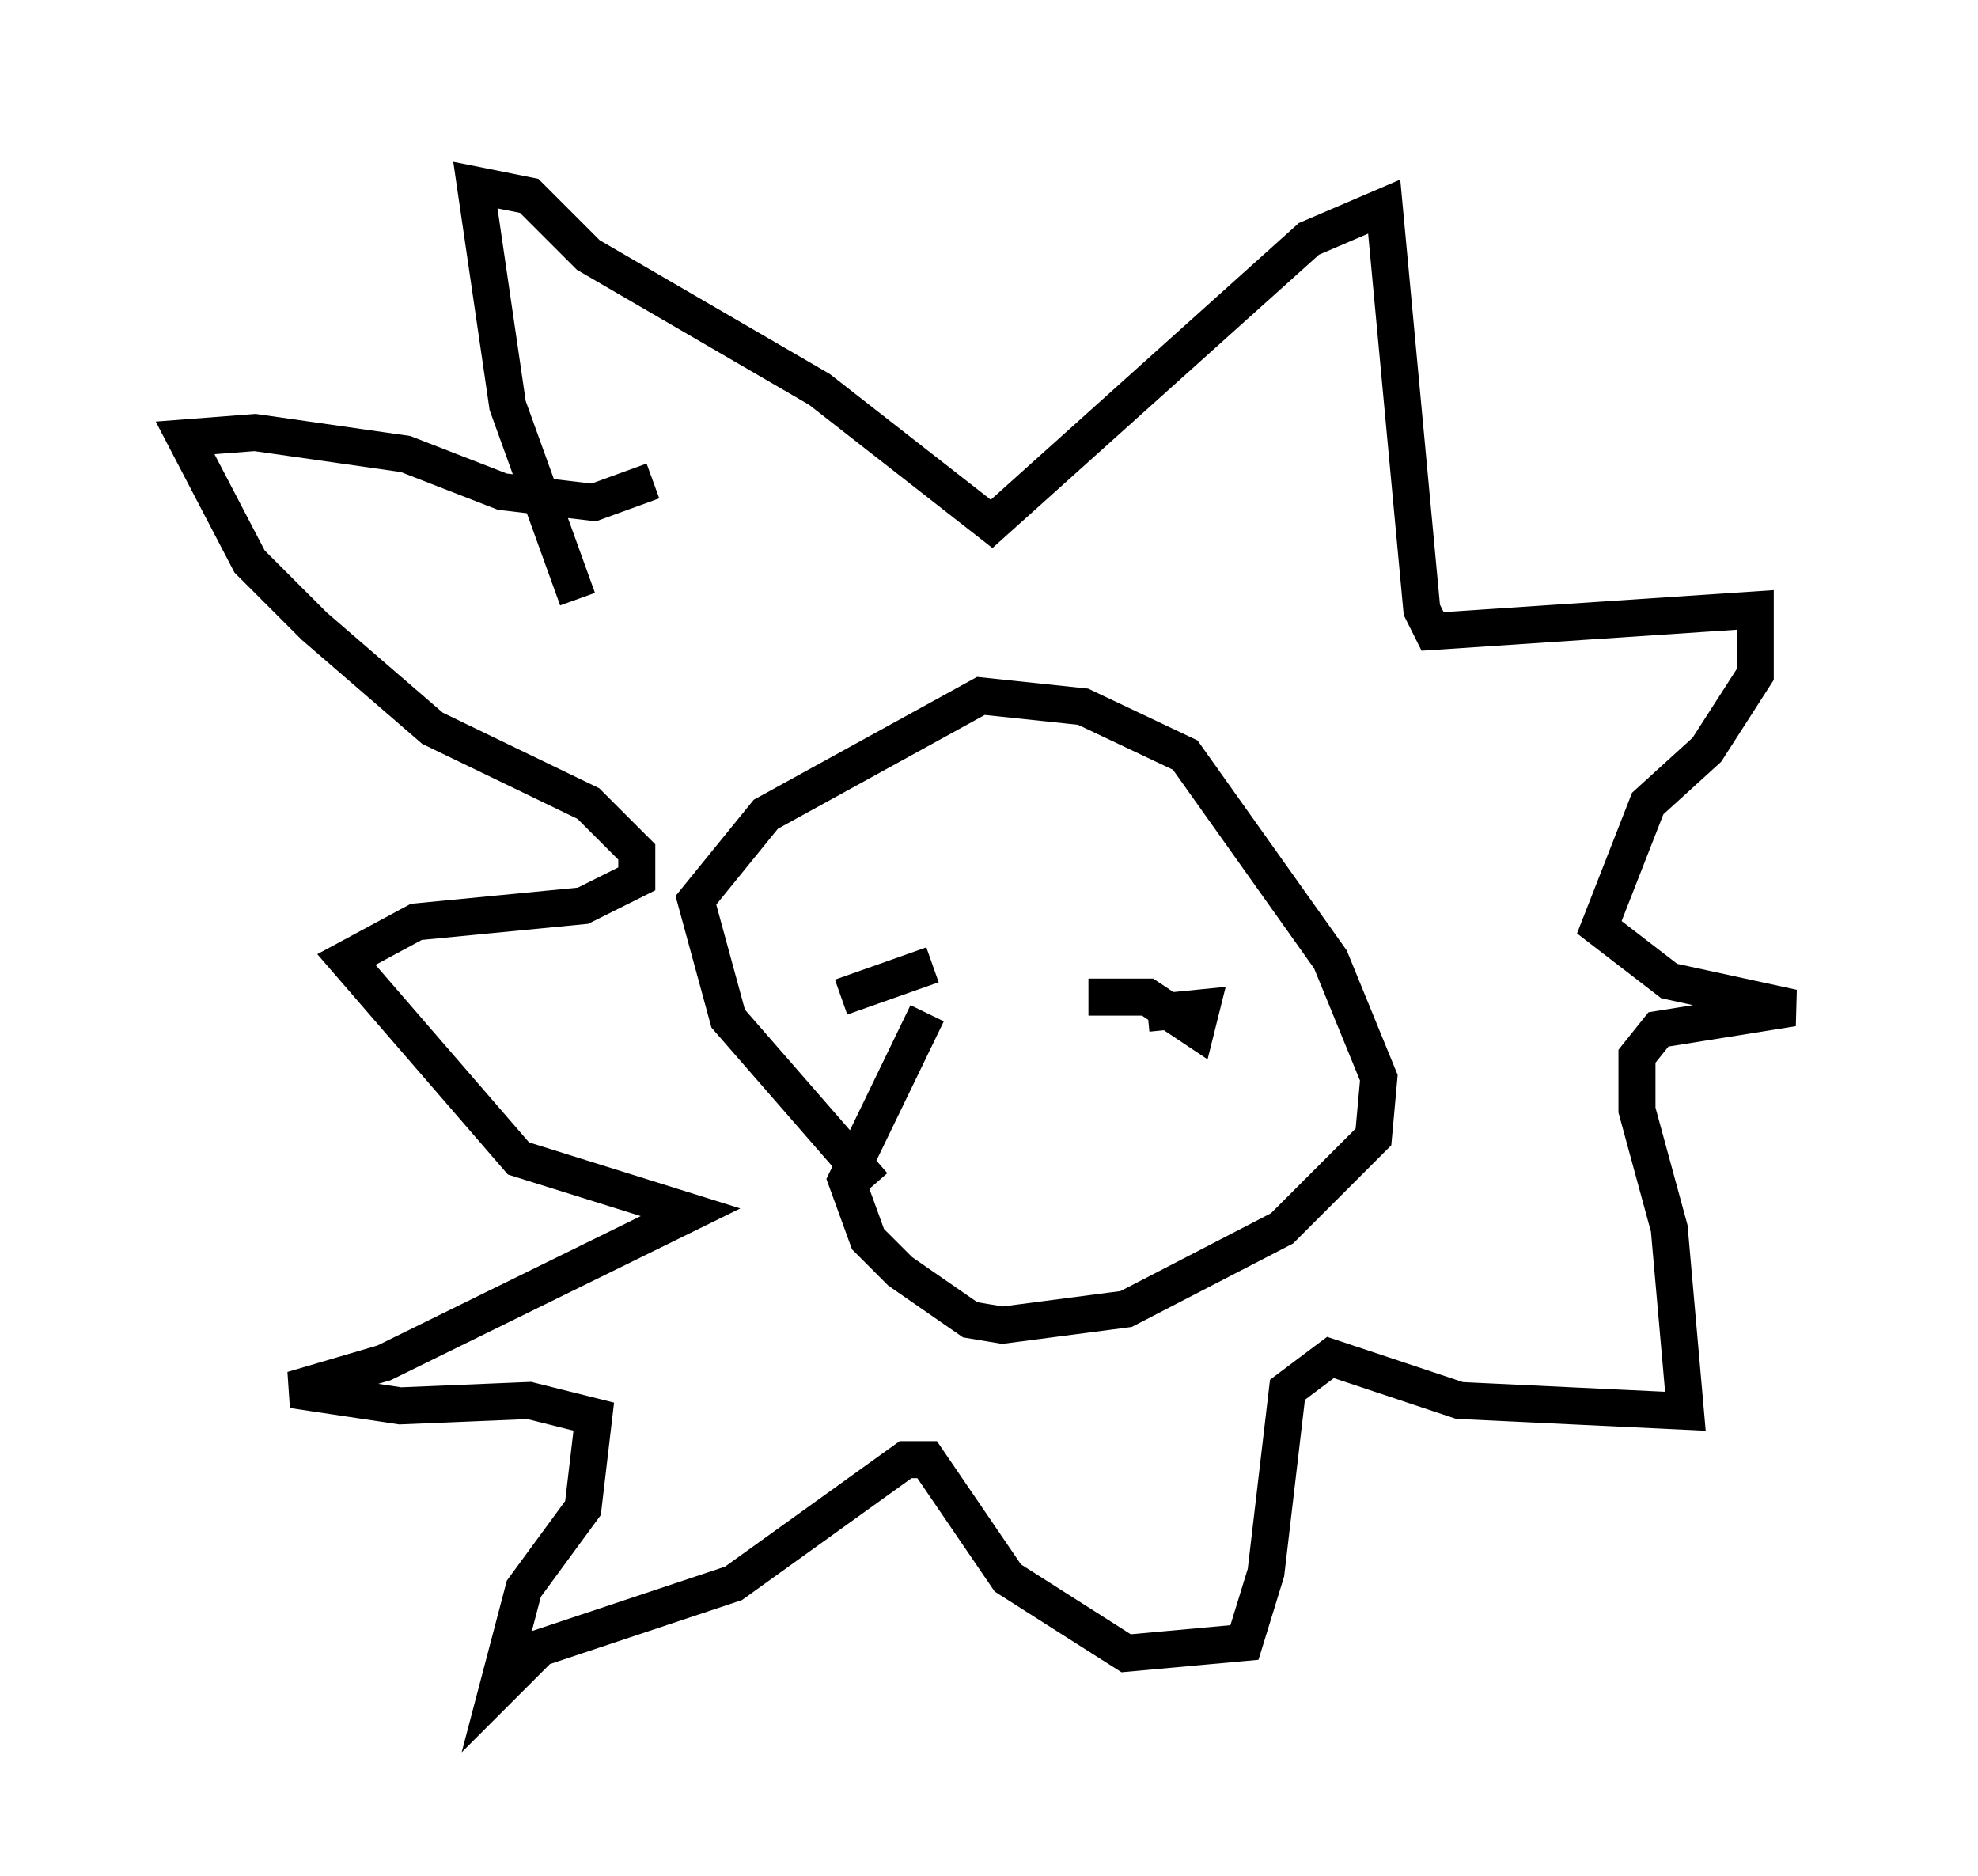 <?xml version="1.0" encoding="utf-8" ?>
<svg baseProfile="full" height="50.67" version="1.1" width="53.43" xmlns="http://www.w3.org/2000/svg" xmlns:ev="http://www.w3.org/2001/xml-events" xmlns:xlink="http://www.w3.org/1999/xlink"><defs /><rect fill="white" height="50.67" width="53.43" x="0" y="0" /><path d="M24.899, 32.743 m-1.307, -0.726 l-3.922, -4.503 -0.872, -3.196 l1.888, -2.324 5.81, -3.196 l2.76, 0.291 2.76, 1.307 l3.922, 5.52 1.307, 3.196 l-0.145, 1.598 -2.469, 2.469 l-4.212, 2.179 -3.341, 0.436 l-0.872, -0.145 -1.888, -1.307 l-0.872, -0.872 -0.581, -1.598 l2.179, -4.503 m5.665, -1.162 l0.0, 0.0 m-7.989, 0.726 l2.469, -0.872 m4.212, 0.872 l1.598, 0.0 1.307, 0.872 l0.145, -0.581 -1.453, 0.145 m-13.073, -5.084 l0.0, 0.0 m-2.324, -6.101 l-1.888, -5.229 -0.872, -5.955 l1.453, 0.291 1.598, 1.598 l6.246, 3.631 4.648, 3.631 l8.57, -7.698 2.034, -0.872 l1.017, 10.894 0.291, 0.581 l8.715, -0.581 0.0, 1.743 l-1.307, 2.034 -1.598, 1.453 l-1.307, 3.341 1.888, 1.453 l3.341, 0.726 -3.631, 0.581 l-0.581, 0.726 0.0, 1.453 l0.872, 3.196 0.436, 4.939 l-6.101, -0.291 -3.486, -1.162 l-1.162, 0.872 -0.581, 4.939 l-0.581, 1.888 -3.196, 0.291 l-3.196, -2.034 -2.179, -3.196 l-0.581, 0.0 -4.648, 3.341 l-5.229, 1.743 -1.162, 1.162 l0.726, -2.76 1.598, -2.179 l0.291, -2.469 -1.743, -0.436 l-3.486, 0.145 -2.905, -0.436 l2.469, -0.726 8.279, -4.067 l-4.648, -1.453 -4.648, -5.374 l1.888, -1.017 4.503, -0.436 l1.453, -0.726 0.0, -0.726 l-1.307, -1.307 -4.212, -2.034 l-3.196, -2.76 -1.743, -1.743 l-1.743, -3.341 1.888, -0.145 l4.067, 0.581 2.615, 1.017 l2.469, 0.291 1.598, -0.581 " fill="none" stroke="black" stroke-width="1" /></svg>